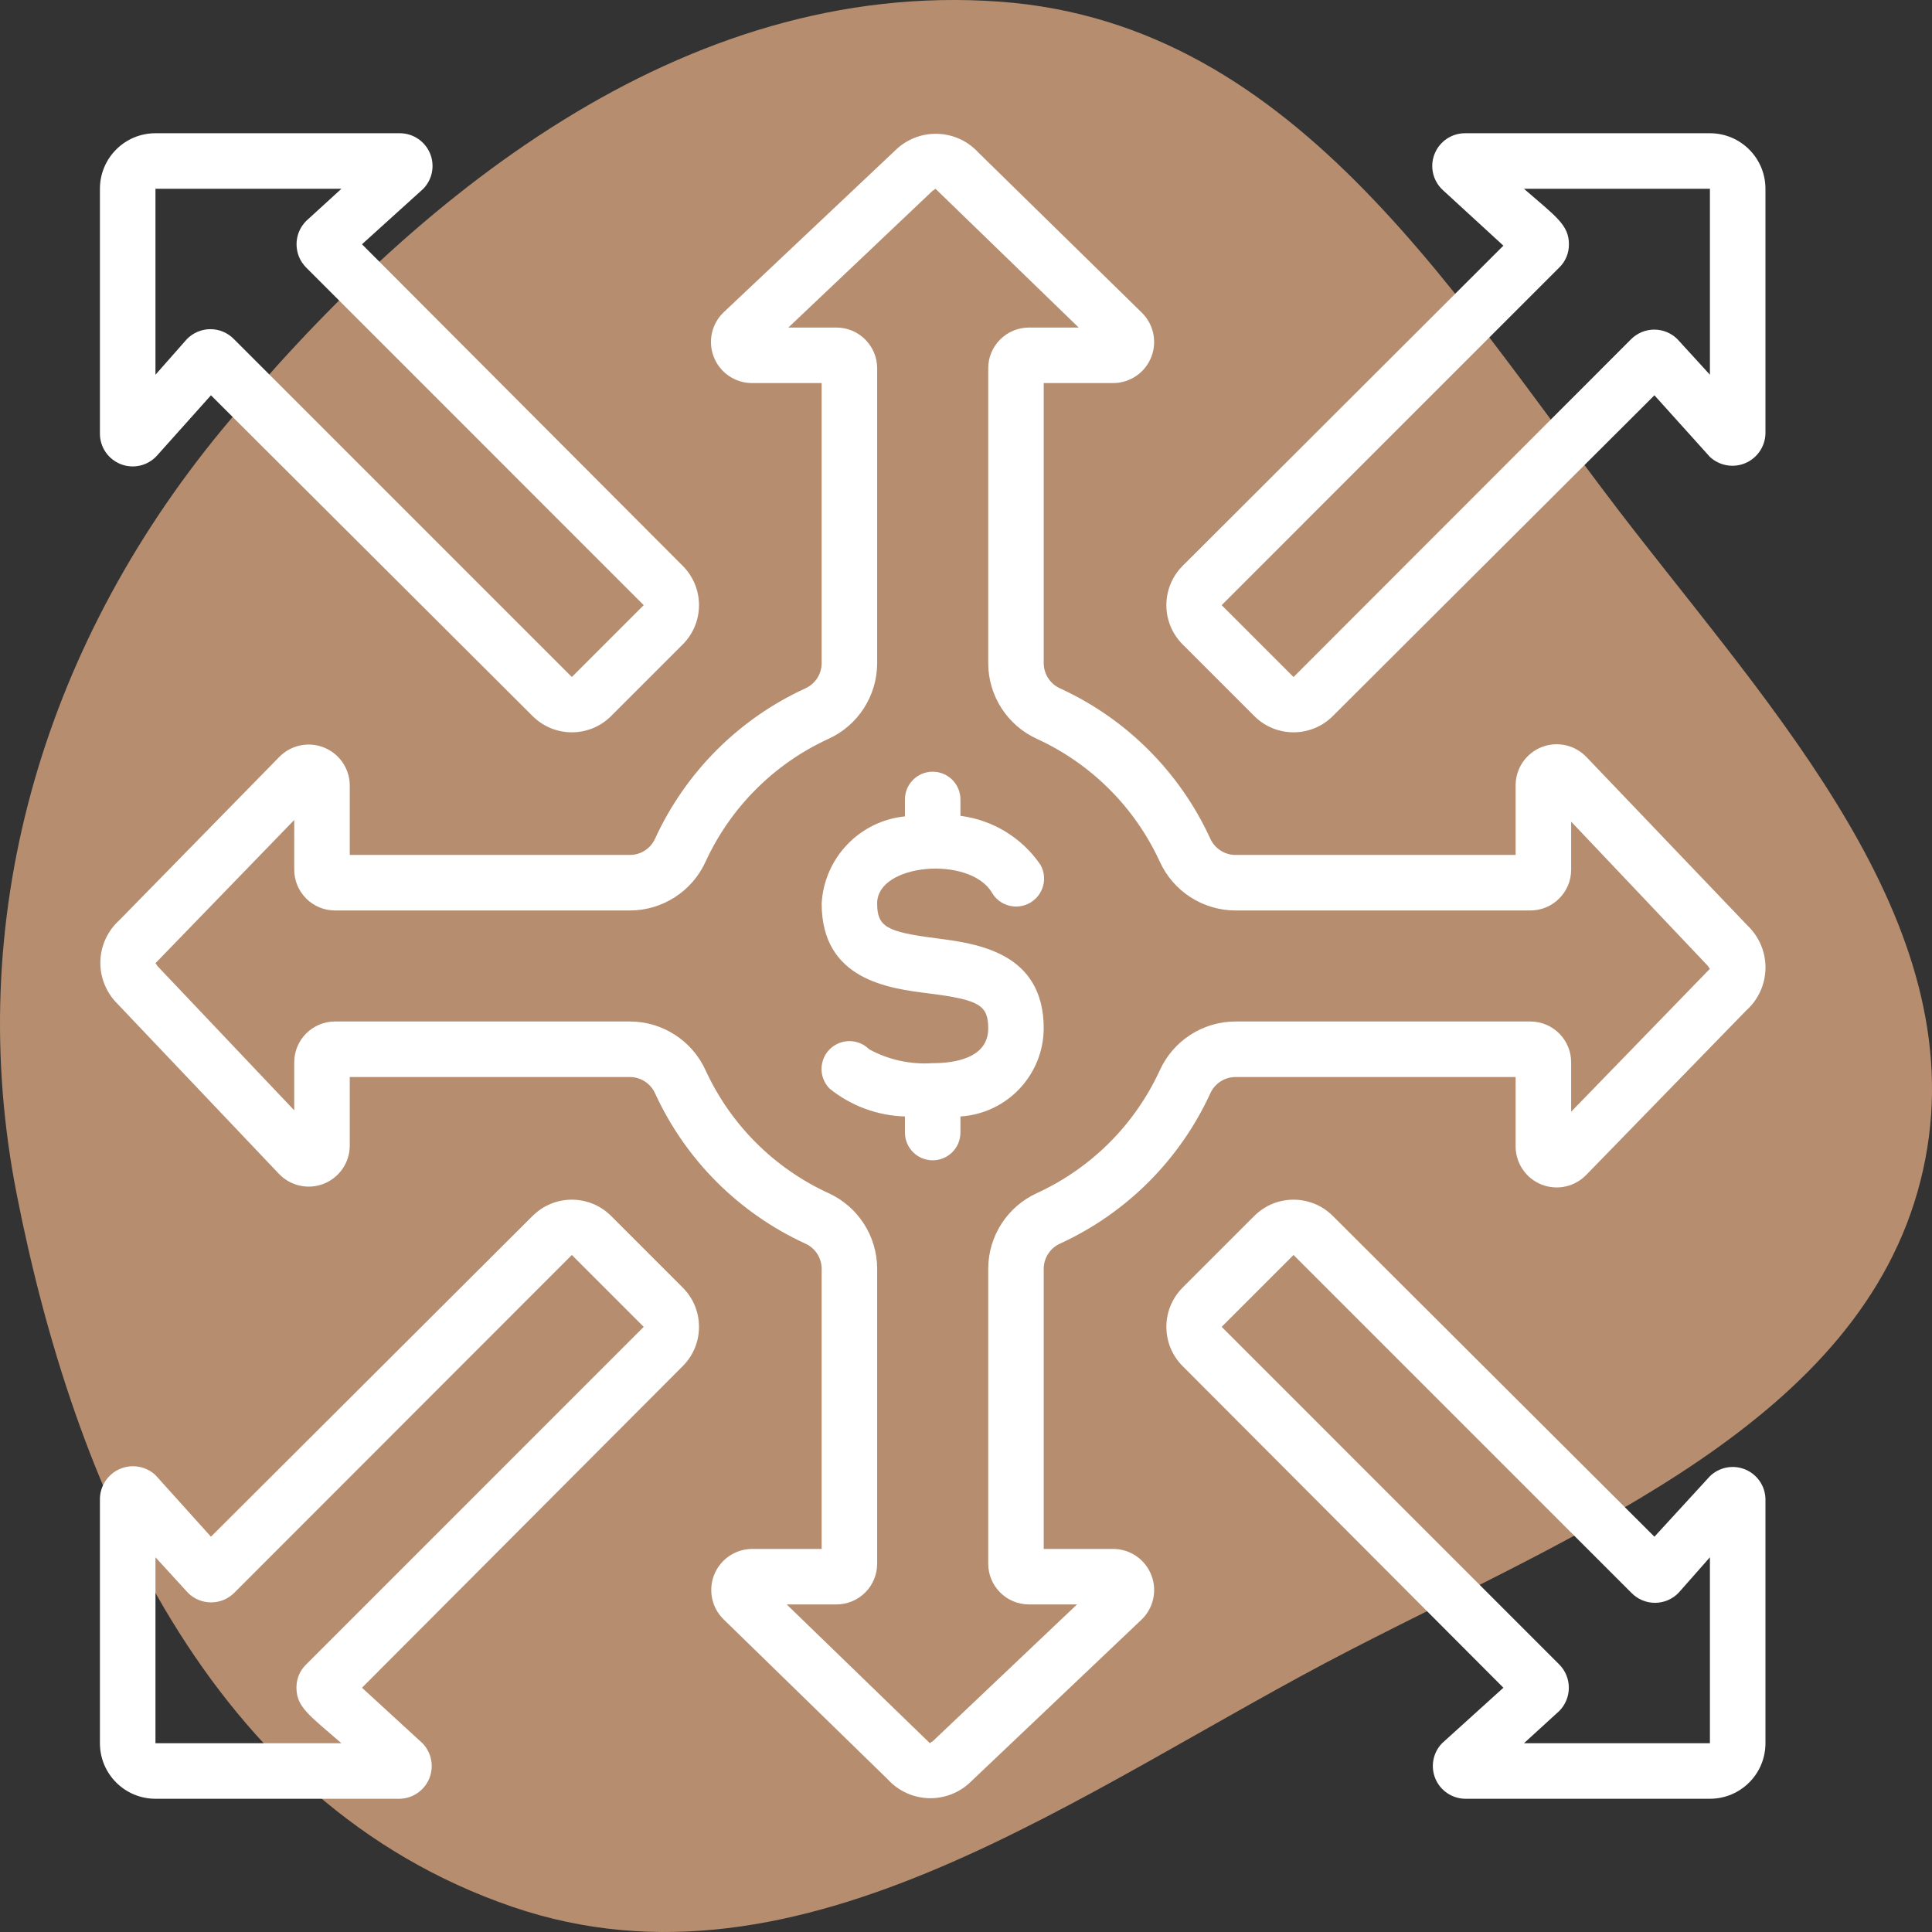 <svg width="58" height="58" viewBox="0 0 58 58" fill="none" xmlns="http://www.w3.org/2000/svg">
<rect x="0" y="0" width="58" height="58" fill="#333333" stroke="none"/>
<path fill-rule="evenodd" clip-rule="evenodd" d="M30.013 0.05C39.088 0.709 43.846 9.248 49.099 15.979C53.785 21.985 59.478 28.301 57.65 35.465C55.825 42.616 47.581 45.903 40.535 49.534C32.443 53.704 24.099 60.223 15.388 57.246C6.224 54.114 2.219 44.582 0.502 35.853C-1.103 27.697 1.191 19.539 6.663 12.9C12.394 5.947 20.461 -0.643 30.013 0.05Z" fill="#B68E6F"/>
<g clip-path="url(#clip0)">
<path d="M28.1 28.167C26.6 27.975 26.333 27.817 26.333 27.117C26.333 25.917 29.108 25.683 29.775 26.792C30.005 27.195 30.518 27.334 30.921 27.104C31.324 26.874 31.463 26.361 31.233 25.958C30.679 25.15 29.806 24.616 28.833 24.492V24C28.833 23.54 28.46 23.167 28 23.167C27.54 23.167 27.167 23.54 27.167 24V24.508C25.803 24.646 24.742 25.756 24.667 27.125C24.667 29.425 26.692 29.675 27.9 29.825C29.4 30.017 29.667 30.175 29.667 30.875C29.667 31.783 28.625 31.917 28 31.917C27.337 31.962 26.675 31.818 26.092 31.5C25.88 31.289 25.572 31.206 25.284 31.284C24.995 31.361 24.769 31.586 24.692 31.875C24.614 32.164 24.697 32.472 24.908 32.683C25.55 33.201 26.343 33.493 27.167 33.517V34C27.167 34.46 27.54 34.833 28 34.833C28.46 34.833 28.833 34.46 28.833 34V33.517C30.231 33.429 31.323 32.276 31.333 30.875C31.333 28.575 29.308 28.325 28.1 28.167Z" fill="white"/>
<path d="M47.625 22.725C47.279 22.363 46.749 22.246 46.283 22.428C45.817 22.611 45.508 23.058 45.5 23.558V25.666H37.083C36.759 25.663 36.466 25.471 36.333 25.175C35.418 23.181 33.819 21.581 31.825 20.666C31.529 20.534 31.337 20.241 31.333 19.916V11.5H33.442C33.938 11.489 34.38 11.181 34.562 10.719C34.744 10.256 34.631 9.73 34.275 9.383L29.375 4.583C29.057 4.234 28.611 4.03 28.139 4.017C27.667 4.004 27.211 4.185 26.875 4.516L21.725 9.375C21.363 9.721 21.246 10.251 21.429 10.717C21.611 11.183 22.058 11.492 22.558 11.5H24.667V19.916C24.663 20.241 24.471 20.534 24.175 20.666C22.181 21.581 20.582 23.181 19.667 25.175C19.534 25.471 19.241 25.663 18.917 25.666H10.5V23.558C10.489 23.061 10.181 22.62 9.719 22.438C9.256 22.256 8.73 22.369 8.383 22.725L3.583 27.625C3.232 27.941 3.026 28.388 3.013 28.86C3.001 29.333 3.183 29.79 3.517 30.125L8.375 35.241C8.721 35.603 9.251 35.721 9.717 35.538C10.183 35.355 10.492 34.909 10.5 34.408V32.333H18.917C19.241 32.337 19.534 32.529 19.667 32.825C20.582 34.819 22.181 36.418 24.175 37.333C24.471 37.466 24.663 37.759 24.667 38.083V46.5H22.558C22.062 46.511 21.62 46.819 21.438 47.281C21.256 47.743 21.369 48.27 21.725 48.616L26.65 53.416C26.968 53.766 27.414 53.97 27.886 53.983C28.358 53.995 28.814 53.815 29.15 53.483L34.267 48.625C34.629 48.279 34.746 47.749 34.563 47.283C34.38 46.817 33.934 46.507 33.433 46.5H31.333V38.083C31.337 37.759 31.529 37.466 31.825 37.333C33.819 36.418 35.418 34.819 36.333 32.825C36.466 32.529 36.759 32.337 37.083 32.333H45.5V34.441C45.511 34.938 45.819 35.38 46.281 35.562C46.744 35.744 47.27 35.631 47.617 35.275L52.417 30.341C52.78 30.02 52.991 29.562 53.001 29.077C53.01 28.593 52.817 28.127 52.467 27.791L47.625 22.725ZM47.167 33.375V31.891C47.167 31.215 46.618 30.666 45.942 30.666H37.083C36.106 30.67 35.221 31.243 34.817 32.133C34.068 33.761 32.762 35.068 31.133 35.816C30.243 36.22 29.671 37.106 29.667 38.083V46.941C29.667 47.618 30.215 48.166 30.892 48.166H32.333L28 52.275C27.969 52.289 27.941 52.309 27.917 52.333L23.617 48.166H25.1C25.426 48.169 25.74 48.041 25.972 47.811C26.203 47.581 26.333 47.268 26.333 46.941V38.083C26.329 37.106 25.757 36.22 24.867 35.816C23.238 35.068 21.932 33.761 21.183 32.133C20.779 31.243 19.894 30.67 18.917 30.666H10.058C9.382 30.666 8.833 31.215 8.833 31.891V33.333L4.725 29C4.71 28.969 4.691 28.941 4.667 28.916L8.833 24.616V26.1C8.831 26.426 8.959 26.74 9.189 26.971C9.419 27.203 9.732 27.333 10.058 27.333H18.917C19.894 27.329 20.779 26.756 21.183 25.866C21.932 24.238 23.238 22.931 24.867 22.183C25.757 21.779 26.329 20.894 26.333 19.916V11.058C26.333 10.382 25.785 9.833 25.108 9.833H23.667L28 5.725C28.031 5.71 28.059 5.69 28.083 5.666L32.383 9.833H30.892C30.215 9.833 29.667 10.382 29.667 11.058V19.916C29.671 20.894 30.243 21.779 31.133 22.183C32.762 22.931 34.068 24.238 34.817 25.866C35.221 26.756 36.106 27.329 37.083 27.333H45.942C46.618 27.333 47.167 26.785 47.167 26.108V24.666L51.275 29C51.29 29.031 51.309 29.059 51.333 29.083L47.167 33.375Z" fill="white"/>
<path d="M51.333 4H43.983C43.577 3.999 43.213 4.248 43.065 4.626C42.917 5.004 43.017 5.434 43.317 5.708L45.133 7.375L35.5 16.992C34.854 17.642 34.854 18.692 35.5 19.342L37.658 21.5C38.308 22.146 39.358 22.146 40.008 21.5L49.667 11.867L51.333 13.717C51.619 13.982 52.033 14.056 52.393 13.905C52.752 13.754 52.99 13.406 53 13.017V5.667C53 4.746 52.254 4 51.333 4ZM51.333 11.25L50.358 10.183C50.174 9.999 49.924 9.895 49.663 9.895C49.401 9.895 49.151 9.999 48.967 10.183L38.833 20.325L36.675 18.167L46.808 8.033C46.998 7.85 47.103 7.597 47.1 7.333C47.1 6.75 46.708 6.5 45.75 5.667H51.333V11.25Z" fill="white"/>
<path d="M4.708 13.683L6.333 11.867L15.992 21.5C16.642 22.146 17.692 22.146 18.342 21.5L20.5 19.342C21.146 18.692 21.146 17.642 20.5 16.992L10.867 7.333L12.708 5.667C12.981 5.385 13.06 4.968 12.91 4.606C12.759 4.244 12.409 4.006 12.017 4H4.667C3.746 4 3 4.746 3 5.667V13.017C2.999 13.423 3.248 13.787 3.626 13.935C4.004 14.083 4.434 13.983 4.708 13.683ZM4.667 5.667H10.25L9.192 6.633C8.806 7.02 8.806 7.646 9.192 8.033L19.325 18.167L17.167 20.325L7.025 10.183C6.84 9.991 6.584 9.882 6.317 9.882C6.049 9.882 5.794 9.991 5.608 10.183L4.667 11.25V5.667Z" fill="white"/>
<path d="M4.667 54H12.017C12.404 53.984 12.746 53.743 12.89 53.383C13.034 53.023 12.953 52.612 12.683 52.333L10.867 50.667L20.5 41.008C21.146 40.358 21.146 39.308 20.5 38.658L18.342 36.5C17.692 35.854 16.642 35.854 15.992 36.5L6.333 46.133L4.667 44.283C4.381 44.018 3.967 43.944 3.607 44.095C3.248 44.246 3.01 44.594 3 44.983V52.333C3 53.254 3.746 54 4.667 54ZM4.667 46.75L5.642 47.817C5.826 48.001 6.076 48.105 6.338 48.105C6.599 48.105 6.849 48.001 7.033 47.817L17.167 37.675L19.325 39.833L9.192 49.967C9.002 50.15 8.897 50.403 8.9 50.667C8.9 51.25 9.292 51.5 10.25 52.333H4.667V46.75Z" fill="white"/>
<path d="M51.333 44.317L49.667 46.133L40.008 36.5C39.358 35.854 38.308 35.854 37.658 36.5L35.5 38.658C34.854 39.308 34.854 40.358 35.5 41.008L45.133 50.667L43.292 52.333C43.019 52.615 42.94 53.032 43.09 53.394C43.241 53.756 43.592 53.994 43.983 54H51.333C52.254 54 53 53.254 53 52.333V44.983C52.984 44.596 52.743 44.254 52.383 44.11C52.023 43.966 51.612 44.047 51.333 44.317ZM51.333 52.333H45.75L46.808 51.367C47.194 50.98 47.194 50.354 46.808 49.967L36.675 39.833L38.833 37.675L48.975 47.817C49.16 48.009 49.416 48.118 49.683 48.118C49.951 48.118 50.206 48.009 50.392 47.817L51.333 46.75V52.333Z" fill="white"/>
</g>
<defs>
<clipPath id="clip0">
<rect width="50" height="50" fill="white" transform="translate(3 4)"/>
</clipPath>
</defs>
</svg>
